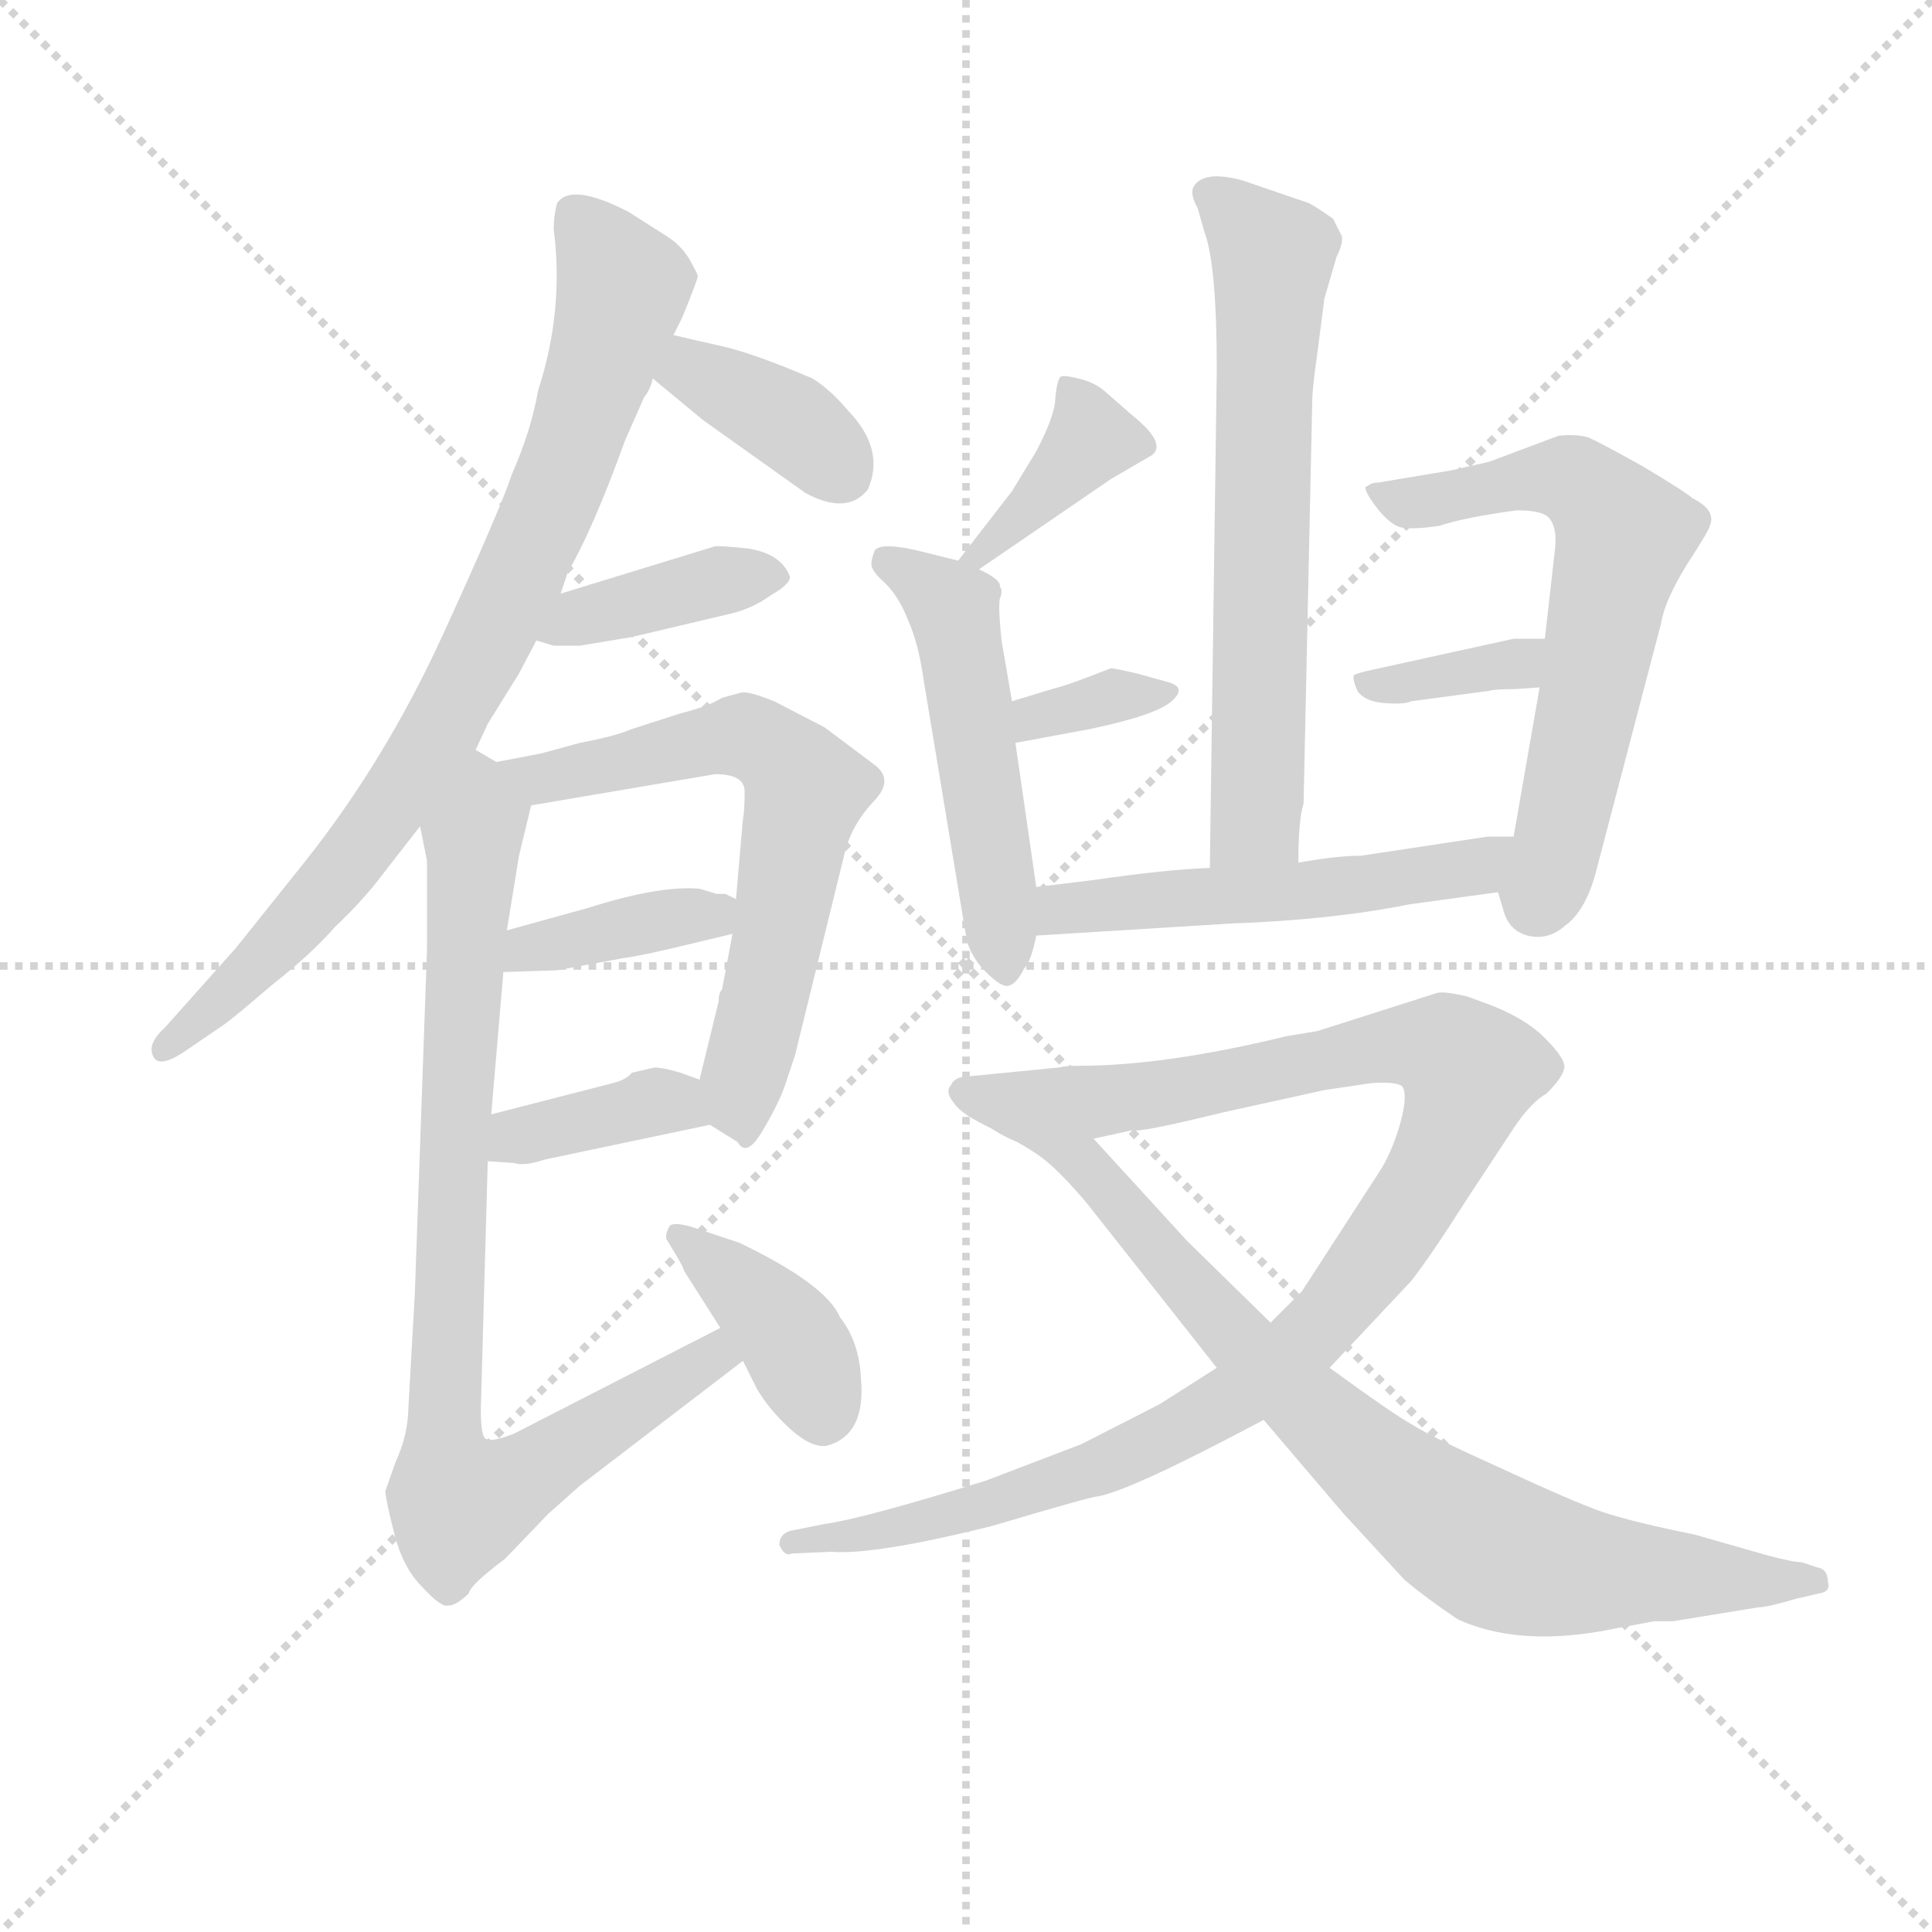 <svg version="1.1" viewBox="0 0 1024 1024" xmlns="http://www.w3.org/2000/svg">
  <g stroke="lightgray" stroke-dasharray="1,1" stroke-width="1" transform="scale(4, 4)">
    <line x1="0" y1="0" x2="256" y2="256"></line>
    <line x1="256" y1="0" x2="0" y2="256"></line>
    <line x1="128" y1="0" x2="128" y2="256"></line>
    <line x1="0" y1="128" x2="256" y2="128"></line>
  </g>
  <g transform="scale(0.92, -0.92) translate(60, -830)">
    <style type="text/css">
      
        @keyframes keyframes0 {
          from {
            stroke: blue;
            stroke-dashoffset: 825;
            stroke-width: 128;
          }
          73% {
            animation-timing-function: step-end;
            stroke: blue;
            stroke-dashoffset: 0;
            stroke-width: 128;
          }
          to {
            stroke: black;
            stroke-width: 1024;
          }
        }
        #make-me-a-hanzi-animation-0 {
          animation: keyframes0 0.921s both;
          animation-delay: 0s;
          animation-timing-function: linear;
        }
      
        @keyframes keyframes1 {
          from {
            stroke: blue;
            stroke-dashoffset: 374;
            stroke-width: 128;
          }
          55% {
            animation-timing-function: step-end;
            stroke: blue;
            stroke-dashoffset: 0;
            stroke-width: 128;
          }
          to {
            stroke: black;
            stroke-width: 1024;
          }
        }
        #make-me-a-hanzi-animation-1 {
          animation: keyframes1 0.554s both;
          animation-delay: 0.921s;
          animation-timing-function: linear;
        }
      
        @keyframes keyframes2 {
          from {
            stroke: blue;
            stroke-dashoffset: 388;
            stroke-width: 128;
          }
          56% {
            animation-timing-function: step-end;
            stroke: blue;
            stroke-dashoffset: 0;
            stroke-width: 128;
          }
          to {
            stroke: black;
            stroke-width: 1024;
          }
        }
        #make-me-a-hanzi-animation-2 {
          animation: keyframes2 0.566s both;
          animation-delay: 1.476s;
          animation-timing-function: linear;
        }
      
        @keyframes keyframes3 {
          from {
            stroke: blue;
            stroke-dashoffset: 638;
            stroke-width: 128;
          }
          67% {
            animation-timing-function: step-end;
            stroke: blue;
            stroke-dashoffset: 0;
            stroke-width: 128;
          }
          to {
            stroke: black;
            stroke-width: 1024;
          }
        }
        #make-me-a-hanzi-animation-3 {
          animation: keyframes3 0.769s both;
          animation-delay: 2.042s;
          animation-timing-function: linear;
        }
      
        @keyframes keyframes4 {
          from {
            stroke: blue;
            stroke-dashoffset: 384;
            stroke-width: 128;
          }
          56% {
            animation-timing-function: step-end;
            stroke: blue;
            stroke-dashoffset: 0;
            stroke-width: 128;
          }
          to {
            stroke: black;
            stroke-width: 1024;
          }
        }
        #make-me-a-hanzi-animation-4 {
          animation: keyframes4 0.562s both;
          animation-delay: 2.811s;
          animation-timing-function: linear;
        }
      
        @keyframes keyframes5 {
          from {
            stroke: blue;
            stroke-dashoffset: 375;
            stroke-width: 128;
          }
          55% {
            animation-timing-function: step-end;
            stroke: blue;
            stroke-dashoffset: 0;
            stroke-width: 128;
          }
          to {
            stroke: black;
            stroke-width: 1024;
          }
        }
        #make-me-a-hanzi-animation-5 {
          animation: keyframes5 0.555s both;
          animation-delay: 3.373s;
          animation-timing-function: linear;
        }
      
        @keyframes keyframes6 {
          from {
            stroke: blue;
            stroke-dashoffset: 860;
            stroke-width: 128;
          }
          74% {
            animation-timing-function: step-end;
            stroke: blue;
            stroke-dashoffset: 0;
            stroke-width: 128;
          }
          to {
            stroke: black;
            stroke-width: 1024;
          }
        }
        #make-me-a-hanzi-animation-6 {
          animation: keyframes6 0.95s both;
          animation-delay: 3.928s;
          animation-timing-function: linear;
        }
      
        @keyframes keyframes7 {
          from {
            stroke: blue;
            stroke-dashoffset: 392;
            stroke-width: 128;
          }
          56% {
            animation-timing-function: step-end;
            stroke: blue;
            stroke-dashoffset: 0;
            stroke-width: 128;
          }
          to {
            stroke: black;
            stroke-width: 1024;
          }
        }
        #make-me-a-hanzi-animation-7 {
          animation: keyframes7 0.569s both;
          animation-delay: 4.878s;
          animation-timing-function: linear;
        }
      
        @keyframes keyframes8 {
          from {
            stroke: blue;
            stroke-dashoffset: 660;
            stroke-width: 128;
          }
          68% {
            animation-timing-function: step-end;
            stroke: blue;
            stroke-dashoffset: 0;
            stroke-width: 128;
          }
          to {
            stroke: black;
            stroke-width: 1024;
          }
        }
        #make-me-a-hanzi-animation-8 {
          animation: keyframes8 0.787s both;
          animation-delay: 5.447s;
          animation-timing-function: linear;
        }
      
        @keyframes keyframes9 {
          from {
            stroke: blue;
            stroke-dashoffset: 384;
            stroke-width: 128;
          }
          56% {
            animation-timing-function: step-end;
            stroke: blue;
            stroke-dashoffset: 0;
            stroke-width: 128;
          }
          to {
            stroke: black;
            stroke-width: 1024;
          }
        }
        #make-me-a-hanzi-animation-9 {
          animation: keyframes9 0.562s both;
          animation-delay: 6.234s;
          animation-timing-function: linear;
        }
      
        @keyframes keyframes10 {
          from {
            stroke: blue;
            stroke-dashoffset: 512;
            stroke-width: 128;
          }
          63% {
            animation-timing-function: step-end;
            stroke: blue;
            stroke-dashoffset: 0;
            stroke-width: 128;
          }
          to {
            stroke: black;
            stroke-width: 1024;
          }
        }
        #make-me-a-hanzi-animation-10 {
          animation: keyframes10 0.667s both;
          animation-delay: 6.797s;
          animation-timing-function: linear;
        }
      
        @keyframes keyframes11 {
          from {
            stroke: blue;
            stroke-dashoffset: 339;
            stroke-width: 128;
          }
          52% {
            animation-timing-function: step-end;
            stroke: blue;
            stroke-dashoffset: 0;
            stroke-width: 128;
          }
          to {
            stroke: black;
            stroke-width: 1024;
          }
        }
        #make-me-a-hanzi-animation-11 {
          animation: keyframes11 0.526s both;
          animation-delay: 7.464s;
          animation-timing-function: linear;
        }
      
        @keyframes keyframes12 {
          from {
            stroke: blue;
            stroke-dashoffset: 634;
            stroke-width: 128;
          }
          67% {
            animation-timing-function: step-end;
            stroke: blue;
            stroke-dashoffset: 0;
            stroke-width: 128;
          }
          to {
            stroke: black;
            stroke-width: 1024;
          }
        }
        #make-me-a-hanzi-animation-12 {
          animation: keyframes12 0.766s both;
          animation-delay: 7.989s;
          animation-timing-function: linear;
        }
      
        @keyframes keyframes13 {
          from {
            stroke: blue;
            stroke-dashoffset: 359;
            stroke-width: 128;
          }
          54% {
            animation-timing-function: step-end;
            stroke: blue;
            stroke-dashoffset: 0;
            stroke-width: 128;
          }
          to {
            stroke: black;
            stroke-width: 1024;
          }
        }
        #make-me-a-hanzi-animation-13 {
          animation: keyframes13 0.542s both;
          animation-delay: 8.755s;
          animation-timing-function: linear;
        }
      
        @keyframes keyframes14 {
          from {
            stroke: blue;
            stroke-dashoffset: 526;
            stroke-width: 128;
          }
          63% {
            animation-timing-function: step-end;
            stroke: blue;
            stroke-dashoffset: 0;
            stroke-width: 128;
          }
          to {
            stroke: black;
            stroke-width: 1024;
          }
        }
        #make-me-a-hanzi-animation-14 {
          animation: keyframes14 0.678s both;
          animation-delay: 9.298s;
          animation-timing-function: linear;
        }
      
        @keyframes keyframes15 {
          from {
            stroke: blue;
            stroke-dashoffset: 1063;
            stroke-width: 128;
          }
          78% {
            animation-timing-function: step-end;
            stroke: blue;
            stroke-dashoffset: 0;
            stroke-width: 128;
          }
          to {
            stroke: black;
            stroke-width: 1024;
          }
        }
        #make-me-a-hanzi-animation-15 {
          animation: keyframes15 1.115s both;
          animation-delay: 9.976s;
          animation-timing-function: linear;
        }
      
        @keyframes keyframes16 {
          from {
            stroke: blue;
            stroke-dashoffset: 810;
            stroke-width: 128;
          }
          73% {
            animation-timing-function: step-end;
            stroke: blue;
            stroke-dashoffset: 0;
            stroke-width: 128;
          }
          to {
            stroke: black;
            stroke-width: 1024;
          }
        }
        #make-me-a-hanzi-animation-16 {
          animation: keyframes16 0.909s both;
          animation-delay: 11.091s;
          animation-timing-function: linear;
        }
      
    </style>
    
      <path d="M 328 637 L 333 647 Q 342 669 342 671 Q 342 672 337 681 Q 332 689 324 694 L 302 708 Q 269 725 261 713 Q 259 706 259 698 Q 265 651 250 605 Q 246 582 235 557 Q 228 536 195 464 Q 162 392 116 334 L 76 284 L 35 238 Q 25 229 28 222 Q 31 214 46 224 L 68 239 Q 74 243 96 262 Q 119 280 133 296 Q 149 311 161 327 L 182 354 L 214 398 L 221 413 L 239 442 L 249 461 L 263 488 L 267 500 Q 282 526 300 576 L 311 601 Q 315 606 316 612 L 328 637 Z" fill="lightgray"></path>
    
      <path d="M 316 612 L 345 588 L 404 546 Q 428 533 440 548 Q 450 571 429 593 Q 418 606 408 612 Q 373 627 354 631 Q 336 635 328 637 C 299 644 293 631 316 612 Z" fill="lightgray"></path>
    
      <path d="M 249 461 L 259 458 L 274 458 L 304 463 L 359 476 Q 373 479 384 487 Q 396 494 395 498 Q 390 511 371 514 Q 352 516 351 515 L 263 488 C 234 479 220 470 249 461 Z" fill="lightgray"></path>
    
      <path d="M 362 292 L 356 260 Q 354 258 354 253 L 343 208 C 338 189 338 189 349 182 L 365 172 Q 370 163 379 178 Q 388 193 392 204 L 398 222 L 427 340 Q 431 355 443 368 Q 456 381 443 390 L 415 411 L 386 426 Q 371 432 367 431 L 356 428 Q 348 423 332 419 L 304 410 Q 295 406 274 402 L 252 396 L 226 391 C 197 385 216 361 246 366 L 352 384 Q 369 384 369 374 Q 369 363 368 358 L 364 312 L 362 292 Z" fill="lightgray"></path>
    
      <path d="M 230 270 L 261 271 L 299 278 Q 308 279 337 286 L 362 292 C 390 299 390 299 364 312 L 358 315 L 353 315 L 343 318 Q 320 320 279 307 L 232 294 C 203 286 200 269 230 270 Z" fill="lightgray"></path>
    
      <path d="M 343 208 L 332 212 Q 322 215 317 215 L 304 212 Q 301 208 293 206 L 223 188 C 194 181 191 163 221 161 L 236 160 Q 242 158 254 162 L 349 182 C 378 188 371 198 343 208 Z" fill="lightgray"></path>
    
      <path d="M 223 188 L 230 270 L 232 294 L 239 337 L 246 366 C 251 387 251 387 226 391 L 214 398 C 190 416 176 383 182 354 L 186 334 L 186 283 L 179 85 L 175 14 Q 174 1 168 -12 L 162 -29 Q 162 -33 167 -53 Q 172 -73 183 -84 Q 194 -96 198 -95 Q 203 -95 210 -88 Q 211 -83 231 -68 L 256 -42 L 274 -26 L 368 46 C 392 64 382 79 355 65 L 236 4 Q 223 -1 220 1 Q 217 2 217 18 L 221 161 L 223 188 Z" fill="lightgray"></path>
    
      <path d="M 368 46 L 376 30 Q 383 18 395 7 Q 407 -4 416 -3 Q 439 3 436 36 Q 435 57 424 71 Q 416 90 366 114 L 339 123 Q 329 126 326 124 Q 323 119 324 116 Q 334 100 334 98 L 355 65 L 368 46 Z" fill="lightgray"></path>
    
      <path d="M 688 333 Q 688 358 691 367 L 696 599 Q 696 606 699 627 L 703 658 L 710 682 Q 714 690 713 694 L 708 704 Q 698 711 694 713 L 656 726 Q 634 732 628 723 Q 625 719 630 710 L 634 696 Q 641 677 641 617 L 637 330 C 637 300 687 303 688 333 Z" fill="lightgray"></path>
    
      <path d="M 504 502 L 580 554 L 604 568 Q 612 575 592 591 L 576 605 Q 570 610 561 612 Q 553 614 551 613 Q 549 611 548 601 Q 548 591 537 570 L 523 547 L 492 507 C 474 483 479 485 504 502 Z" fill="lightgray"></path>
    
      <path d="M 523 426 L 517 461 Q 515 480 516 485 Q 518 490 516 492 Q 517 496 504 502 L 492 507 L 472 512 Q 448 518 444 513 Q 442 508 442 505 Q 442 501 450 494 Q 458 486 463 473 Q 469 460 472 439 L 497 288 Q 500 278 508 270 Q 516 262 520 262 Q 525 262 530 272 Q 534 276 537 291 L 537 319 L 525 402 L 523 426 Z" fill="lightgray"></path>
    
      <path d="M 580 445 L 567 440 Q 554 435 546 433 L 523 426 C 494 417 496 397 525 402 L 568 410 Q 606 418 615 426 Q 624 434 613 437 L 595 442 Q 582 445 580 445 Z" fill="lightgray"></path>
    
      <path d="M 803 316 L 806 306 Q 809 294 820 291 Q 832 288 842 297 Q 853 305 859 326 L 897 471 Q 899 484 912 505 Q 925 525 925 527 Q 929 536 915 543 Q 912 546 887 561 Q 862 575 855 578 Q 848 580 838 579 L 798 564 L 776 559 L 734 552 Q 730 552 728 550 Q 724 550 732 539 Q 741 527 748 526 Q 755 525 769 527 Q 784 532 814 536 Q 828 536 832 532 Q 837 527 836 515 L 830 462 L 827 434 L 812 348 C 807 318 801 323 803 316 Z" fill="lightgray"></path>
    
      <path d="M 830 462 L 812 462 L 730 444 Q 721 442 720 441 Q 719 439 722 432 Q 726 426 737 425 Q 749 424 753 426 L 798 432 Q 801 433 813 433 L 827 434 C 857 436 860 462 830 462 Z" fill="lightgray"></path>
    
      <path d="M 537 291 L 650 298 Q 707 300 752 309 L 803 316 C 833 320 842 348 812 348 L 797 348 L 724 337 Q 710 337 688 333 L 637 330 Q 611 329 570 323 L 537 319 C 507 315 507 289 537 291 Z" fill="lightgray"></path>
    
      <path d="M 570 174 L 593 179 Q 595 177 644 189 L 703 202 L 730 206 Q 745 207 748 204 Q 751 199 747 184 Q 743 169 736 157 L 690 86 L 672 68 L 641 42 L 608 21 L 563 -2 L 508 -23 Q 437 -45 415 -48 L 395 -52 Q 389 -54 389 -60 Q 392 -67 396 -65 L 419 -64 Q 444 -66 512 -49 Q 569 -32 573 -32 Q 593 -28 668 12 L 706 42 L 753 92 Q 764 106 785 139 L 812 180 Q 822 195 831 200 Q 840 209 841 214 Q 843 219 830 232 Q 818 244 796 252 L 785 256 Q 772 259 768 258 L 699 236 L 681 233 Q 611 216 562 216 Q 554 216 550 215 L 499 210 Q 490 210 488 205 Q 484 201 490 194 Q 494 188 511 180 C 531 167 541 168 570 174 Z" fill="lightgray"></path>
    
      <path d="M 624 115 L 570 174 C 550 196 485 194 511 180 Q 529 171 539 164 Q 550 156 566 137 L 641 42 L 668 12 L 714 -42 L 749 -80 Q 762 -91 780 -103 Q 813 -118 861 -110 L 893 -104 L 904 -104 L 953 -96 Q 958 -96 975 -91 L 988 -88 Q 995 -87 993 -81 Q 993 -74 987 -73 L 978 -70 Q 973 -70 958 -66 L 916 -54 Q 881 -47 863 -41 Q 846 -35 805 -16 Q 765 2 754 9 Q 743 15 706 42 L 672 68 L 624 115 Z" fill="lightgray"></path>
    
    
      <clipPath id="make-me-a-hanzi-clip-0">
        <path d="M 328 637 L 333 647 Q 342 669 342 671 Q 342 672 337 681 Q 332 689 324 694 L 302 708 Q 269 725 261 713 Q 259 706 259 698 Q 265 651 250 605 Q 246 582 235 557 Q 228 536 195 464 Q 162 392 116 334 L 76 284 L 35 238 Q 25 229 28 222 Q 31 214 46 224 L 68 239 Q 74 243 96 262 Q 119 280 133 296 Q 149 311 161 327 L 182 354 L 214 398 L 221 413 L 239 442 L 249 461 L 263 488 L 267 500 Q 282 526 300 576 L 311 601 Q 315 606 316 612 L 328 637 Z"></path>
      </clipPath>
      <path clip-path="url(#make-me-a-hanzi-clip-0)" d="M 272 704 L 299 665 L 267 562 L 220 458 L 195 411 L 134 324 L 34 226" fill="none" id="make-me-a-hanzi-animation-0" stroke-dasharray="697 1394" stroke-linecap="round"></path>
    
      <clipPath id="make-me-a-hanzi-clip-1">
        <path d="M 316 612 L 345 588 L 404 546 Q 428 533 440 548 Q 450 571 429 593 Q 418 606 408 612 Q 373 627 354 631 Q 336 635 328 637 C 299 644 293 631 316 612 Z"></path>
      </clipPath>
      <path clip-path="url(#make-me-a-hanzi-clip-1)" d="M 331 628 L 338 617 L 396 586 L 424 559" fill="none" id="make-me-a-hanzi-animation-1" stroke-dasharray="246 492" stroke-linecap="round"></path>
    
      <clipPath id="make-me-a-hanzi-clip-2">
        <path d="M 249 461 L 259 458 L 274 458 L 304 463 L 359 476 Q 373 479 384 487 Q 396 494 395 498 Q 390 511 371 514 Q 352 516 351 515 L 263 488 C 234 479 220 470 249 461 Z"></path>
      </clipPath>
      <path clip-path="url(#make-me-a-hanzi-clip-2)" d="M 256 466 L 290 479 L 384 498" fill="none" id="make-me-a-hanzi-animation-2" stroke-dasharray="260 520" stroke-linecap="round"></path>
    
      <clipPath id="make-me-a-hanzi-clip-3">
        <path d="M 362 292 L 356 260 Q 354 258 354 253 L 343 208 C 338 189 338 189 349 182 L 365 172 Q 370 163 379 178 Q 388 193 392 204 L 398 222 L 427 340 Q 431 355 443 368 Q 456 381 443 390 L 415 411 L 386 426 Q 371 432 367 431 L 356 428 Q 348 423 332 419 L 304 410 Q 295 406 274 402 L 252 396 L 226 391 C 197 385 216 361 246 366 L 352 384 Q 369 384 369 374 Q 369 363 368 358 L 364 312 L 362 292 Z"></path>
      </clipPath>
      <path clip-path="url(#make-me-a-hanzi-clip-3)" d="M 233 390 L 253 381 L 368 406 L 400 382 L 404 375 L 367 207 L 368 185" fill="none" id="make-me-a-hanzi-animation-3" stroke-dasharray="510 1020" stroke-linecap="round"></path>
    
      <clipPath id="make-me-a-hanzi-clip-4">
        <path d="M 230 270 L 261 271 L 299 278 Q 308 279 337 286 L 362 292 C 390 299 390 299 364 312 L 358 315 L 353 315 L 343 318 Q 320 320 279 307 L 232 294 C 203 286 200 269 230 270 Z"></path>
      </clipPath>
      <path clip-path="url(#make-me-a-hanzi-clip-4)" d="M 238 275 L 244 284 L 350 302 L 358 308" fill="none" id="make-me-a-hanzi-animation-4" stroke-dasharray="256 512" stroke-linecap="round"></path>
    
      <clipPath id="make-me-a-hanzi-clip-5">
        <path d="M 343 208 L 332 212 Q 322 215 317 215 L 304 212 Q 301 208 293 206 L 223 188 C 194 181 191 163 221 161 L 236 160 Q 242 158 254 162 L 349 182 C 378 188 371 198 343 208 Z"></path>
      </clipPath>
      <path clip-path="url(#make-me-a-hanzi-clip-5)" d="M 229 167 L 238 176 L 315 195 L 341 187" fill="none" id="make-me-a-hanzi-animation-5" stroke-dasharray="247 494" stroke-linecap="round"></path>
    
      <clipPath id="make-me-a-hanzi-clip-6">
        <path d="M 223 188 L 230 270 L 232 294 L 239 337 L 246 366 C 251 387 251 387 226 391 L 214 398 C 190 416 176 383 182 354 L 186 334 L 186 283 L 179 85 L 175 14 Q 174 1 168 -12 L 162 -29 Q 162 -33 167 -53 Q 172 -73 183 -84 Q 194 -96 198 -95 Q 203 -95 210 -88 Q 211 -83 231 -68 L 256 -42 L 274 -26 L 368 46 C 392 64 382 79 355 65 L 236 4 Q 223 -1 220 1 Q 217 2 217 18 L 221 161 L 223 188 Z"></path>
      </clipPath>
      <path clip-path="url(#make-me-a-hanzi-clip-6)" d="M 216 388 L 196 34 L 201 -33 L 207 -36 L 232 -27 L 351 49 L 358 46" fill="none" id="make-me-a-hanzi-animation-6" stroke-dasharray="732 1464" stroke-linecap="round"></path>
    
      <clipPath id="make-me-a-hanzi-clip-7">
        <path d="M 368 46 L 376 30 Q 383 18 395 7 Q 407 -4 416 -3 Q 439 3 436 36 Q 435 57 424 71 Q 416 90 366 114 L 339 123 Q 329 126 326 124 Q 323 119 324 116 Q 334 100 334 98 L 355 65 L 368 46 Z"></path>
      </clipPath>
      <path clip-path="url(#make-me-a-hanzi-clip-7)" d="M 332 118 L 394 62 L 414 14" fill="none" id="make-me-a-hanzi-animation-7" stroke-dasharray="264 528" stroke-linecap="round"></path>
    
      <clipPath id="make-me-a-hanzi-clip-8">
        <path d="M 688 333 Q 688 358 691 367 L 696 599 Q 696 606 699 627 L 703 658 L 710 682 Q 714 690 713 694 L 708 704 Q 698 711 694 713 L 656 726 Q 634 732 628 723 Q 625 719 630 710 L 634 696 Q 641 677 641 617 L 637 330 C 637 300 687 303 688 333 Z"></path>
      </clipPath>
      <path clip-path="url(#make-me-a-hanzi-clip-8)" d="M 637 718 L 673 683 L 665 375 L 663 358 L 643 338" fill="none" id="make-me-a-hanzi-animation-8" stroke-dasharray="532 1064" stroke-linecap="round"></path>
    
      <clipPath id="make-me-a-hanzi-clip-9">
        <path d="M 504 502 L 580 554 L 604 568 Q 612 575 592 591 L 576 605 Q 570 610 561 612 Q 553 614 551 613 Q 549 611 548 601 Q 548 591 537 570 L 523 547 L 492 507 C 474 483 479 485 504 502 Z"></path>
      </clipPath>
      <path clip-path="url(#make-me-a-hanzi-clip-9)" d="M 555 606 L 568 577 L 500 509" fill="none" id="make-me-a-hanzi-animation-9" stroke-dasharray="256 512" stroke-linecap="round"></path>
    
      <clipPath id="make-me-a-hanzi-clip-10">
        <path d="M 523 426 L 517 461 Q 515 480 516 485 Q 518 490 516 492 Q 517 496 504 502 L 492 507 L 472 512 Q 448 518 444 513 Q 442 508 442 505 Q 442 501 450 494 Q 458 486 463 473 Q 469 460 472 439 L 497 288 Q 500 278 508 270 Q 516 262 520 262 Q 525 262 530 272 Q 534 276 537 291 L 537 319 L 525 402 L 523 426 Z"></path>
      </clipPath>
      <path clip-path="url(#make-me-a-hanzi-clip-10)" d="M 450 507 L 489 478 L 519 273" fill="none" id="make-me-a-hanzi-animation-10" stroke-dasharray="384 768" stroke-linecap="round"></path>
    
      <clipPath id="make-me-a-hanzi-clip-11">
        <path d="M 580 445 L 567 440 Q 554 435 546 433 L 523 426 C 494 417 496 397 525 402 L 568 410 Q 606 418 615 426 Q 624 434 613 437 L 595 442 Q 582 445 580 445 Z"></path>
      </clipPath>
      <path clip-path="url(#make-me-a-hanzi-clip-11)" d="M 531 409 L 536 417 L 579 429 L 608 430" fill="none" id="make-me-a-hanzi-animation-11" stroke-dasharray="211 422" stroke-linecap="round"></path>
    
      <clipPath id="make-me-a-hanzi-clip-12">
        <path d="M 803 316 L 806 306 Q 809 294 820 291 Q 832 288 842 297 Q 853 305 859 326 L 897 471 Q 899 484 912 505 Q 925 525 925 527 Q 929 536 915 543 Q 912 546 887 561 Q 862 575 855 578 Q 848 580 838 579 L 798 564 L 776 559 L 734 552 Q 730 552 728 550 Q 724 550 732 539 Q 741 527 748 526 Q 755 525 769 527 Q 784 532 814 536 Q 828 536 832 532 Q 837 527 836 515 L 830 462 L 827 434 L 812 348 C 807 318 801 323 803 316 Z"></path>
      </clipPath>
      <path clip-path="url(#make-me-a-hanzi-clip-12)" d="M 733 546 L 753 540 L 839 555 L 854 548 L 876 522 L 837 340 L 825 309" fill="none" id="make-me-a-hanzi-animation-12" stroke-dasharray="506 1012" stroke-linecap="round"></path>
    
      <clipPath id="make-me-a-hanzi-clip-13">
        <path d="M 830 462 L 812 462 L 730 444 Q 721 442 720 441 Q 719 439 722 432 Q 726 426 737 425 Q 749 424 753 426 L 798 432 Q 801 433 813 433 L 827 434 C 857 436 860 462 830 462 Z"></path>
      </clipPath>
      <path clip-path="url(#make-me-a-hanzi-clip-13)" d="M 726 438 L 759 437 L 805 445 L 826 455" fill="none" id="make-me-a-hanzi-animation-13" stroke-dasharray="231 462" stroke-linecap="round"></path>
    
      <clipPath id="make-me-a-hanzi-clip-14">
        <path d="M 537 291 L 650 298 Q 707 300 752 309 L 803 316 C 833 320 842 348 812 348 L 797 348 L 724 337 Q 710 337 688 333 L 637 330 Q 611 329 570 323 L 537 319 C 507 315 507 289 537 291 Z"></path>
      </clipPath>
      <path clip-path="url(#make-me-a-hanzi-clip-14)" d="M 544 298 L 555 307 L 782 329 L 805 344" fill="none" id="make-me-a-hanzi-animation-14" stroke-dasharray="398 796" stroke-linecap="round"></path>
    
      <clipPath id="make-me-a-hanzi-clip-15">
        <path d="M 570 174 L 593 179 Q 595 177 644 189 L 703 202 L 730 206 Q 745 207 748 204 Q 751 199 747 184 Q 743 169 736 157 L 690 86 L 672 68 L 641 42 L 608 21 L 563 -2 L 508 -23 Q 437 -45 415 -48 L 395 -52 Q 389 -54 389 -60 Q 392 -67 396 -65 L 419 -64 Q 444 -66 512 -49 Q 569 -32 573 -32 Q 593 -28 668 12 L 706 42 L 753 92 Q 764 106 785 139 L 812 180 Q 822 195 831 200 Q 840 209 841 214 Q 843 219 830 232 Q 818 244 796 252 L 785 256 Q 772 259 768 258 L 699 236 L 681 233 Q 611 216 562 216 Q 554 216 550 215 L 499 210 Q 490 210 488 205 Q 484 201 490 194 Q 494 188 511 180 C 531 167 541 168 570 174 Z"></path>
      </clipPath>
      <path clip-path="url(#make-me-a-hanzi-clip-15)" d="M 497 201 L 520 195 L 571 195 L 740 228 L 774 225 L 787 210 L 767 158 L 736 111 L 696 61 L 650 23 L 543 -27 L 461 -50 L 395 -59" fill="none" id="make-me-a-hanzi-animation-15" stroke-dasharray="935 1870" stroke-linecap="round"></path>
    
      <clipPath id="make-me-a-hanzi-clip-16">
        <path d="M 624 115 L 570 174 C 550 196 485 194 511 180 Q 529 171 539 164 Q 550 156 566 137 L 641 42 L 668 12 L 714 -42 L 749 -80 Q 762 -91 780 -103 Q 813 -118 861 -110 L 893 -104 L 904 -104 L 953 -96 Q 958 -96 975 -91 L 988 -88 Q 995 -87 993 -81 Q 993 -74 987 -73 L 978 -70 Q 973 -70 958 -66 L 916 -54 Q 881 -47 863 -41 Q 846 -35 805 -16 Q 765 2 754 9 Q 743 15 706 42 L 672 68 L 624 115 Z"></path>
      </clipPath>
      <path clip-path="url(#make-me-a-hanzi-clip-16)" d="M 528 173 L 533 176 L 566 160 L 660 50 L 789 -57 L 849 -75 L 985 -81" fill="none" id="make-me-a-hanzi-animation-16" stroke-dasharray="682 1364" stroke-linecap="round"></path>
    
  </g>
</svg>